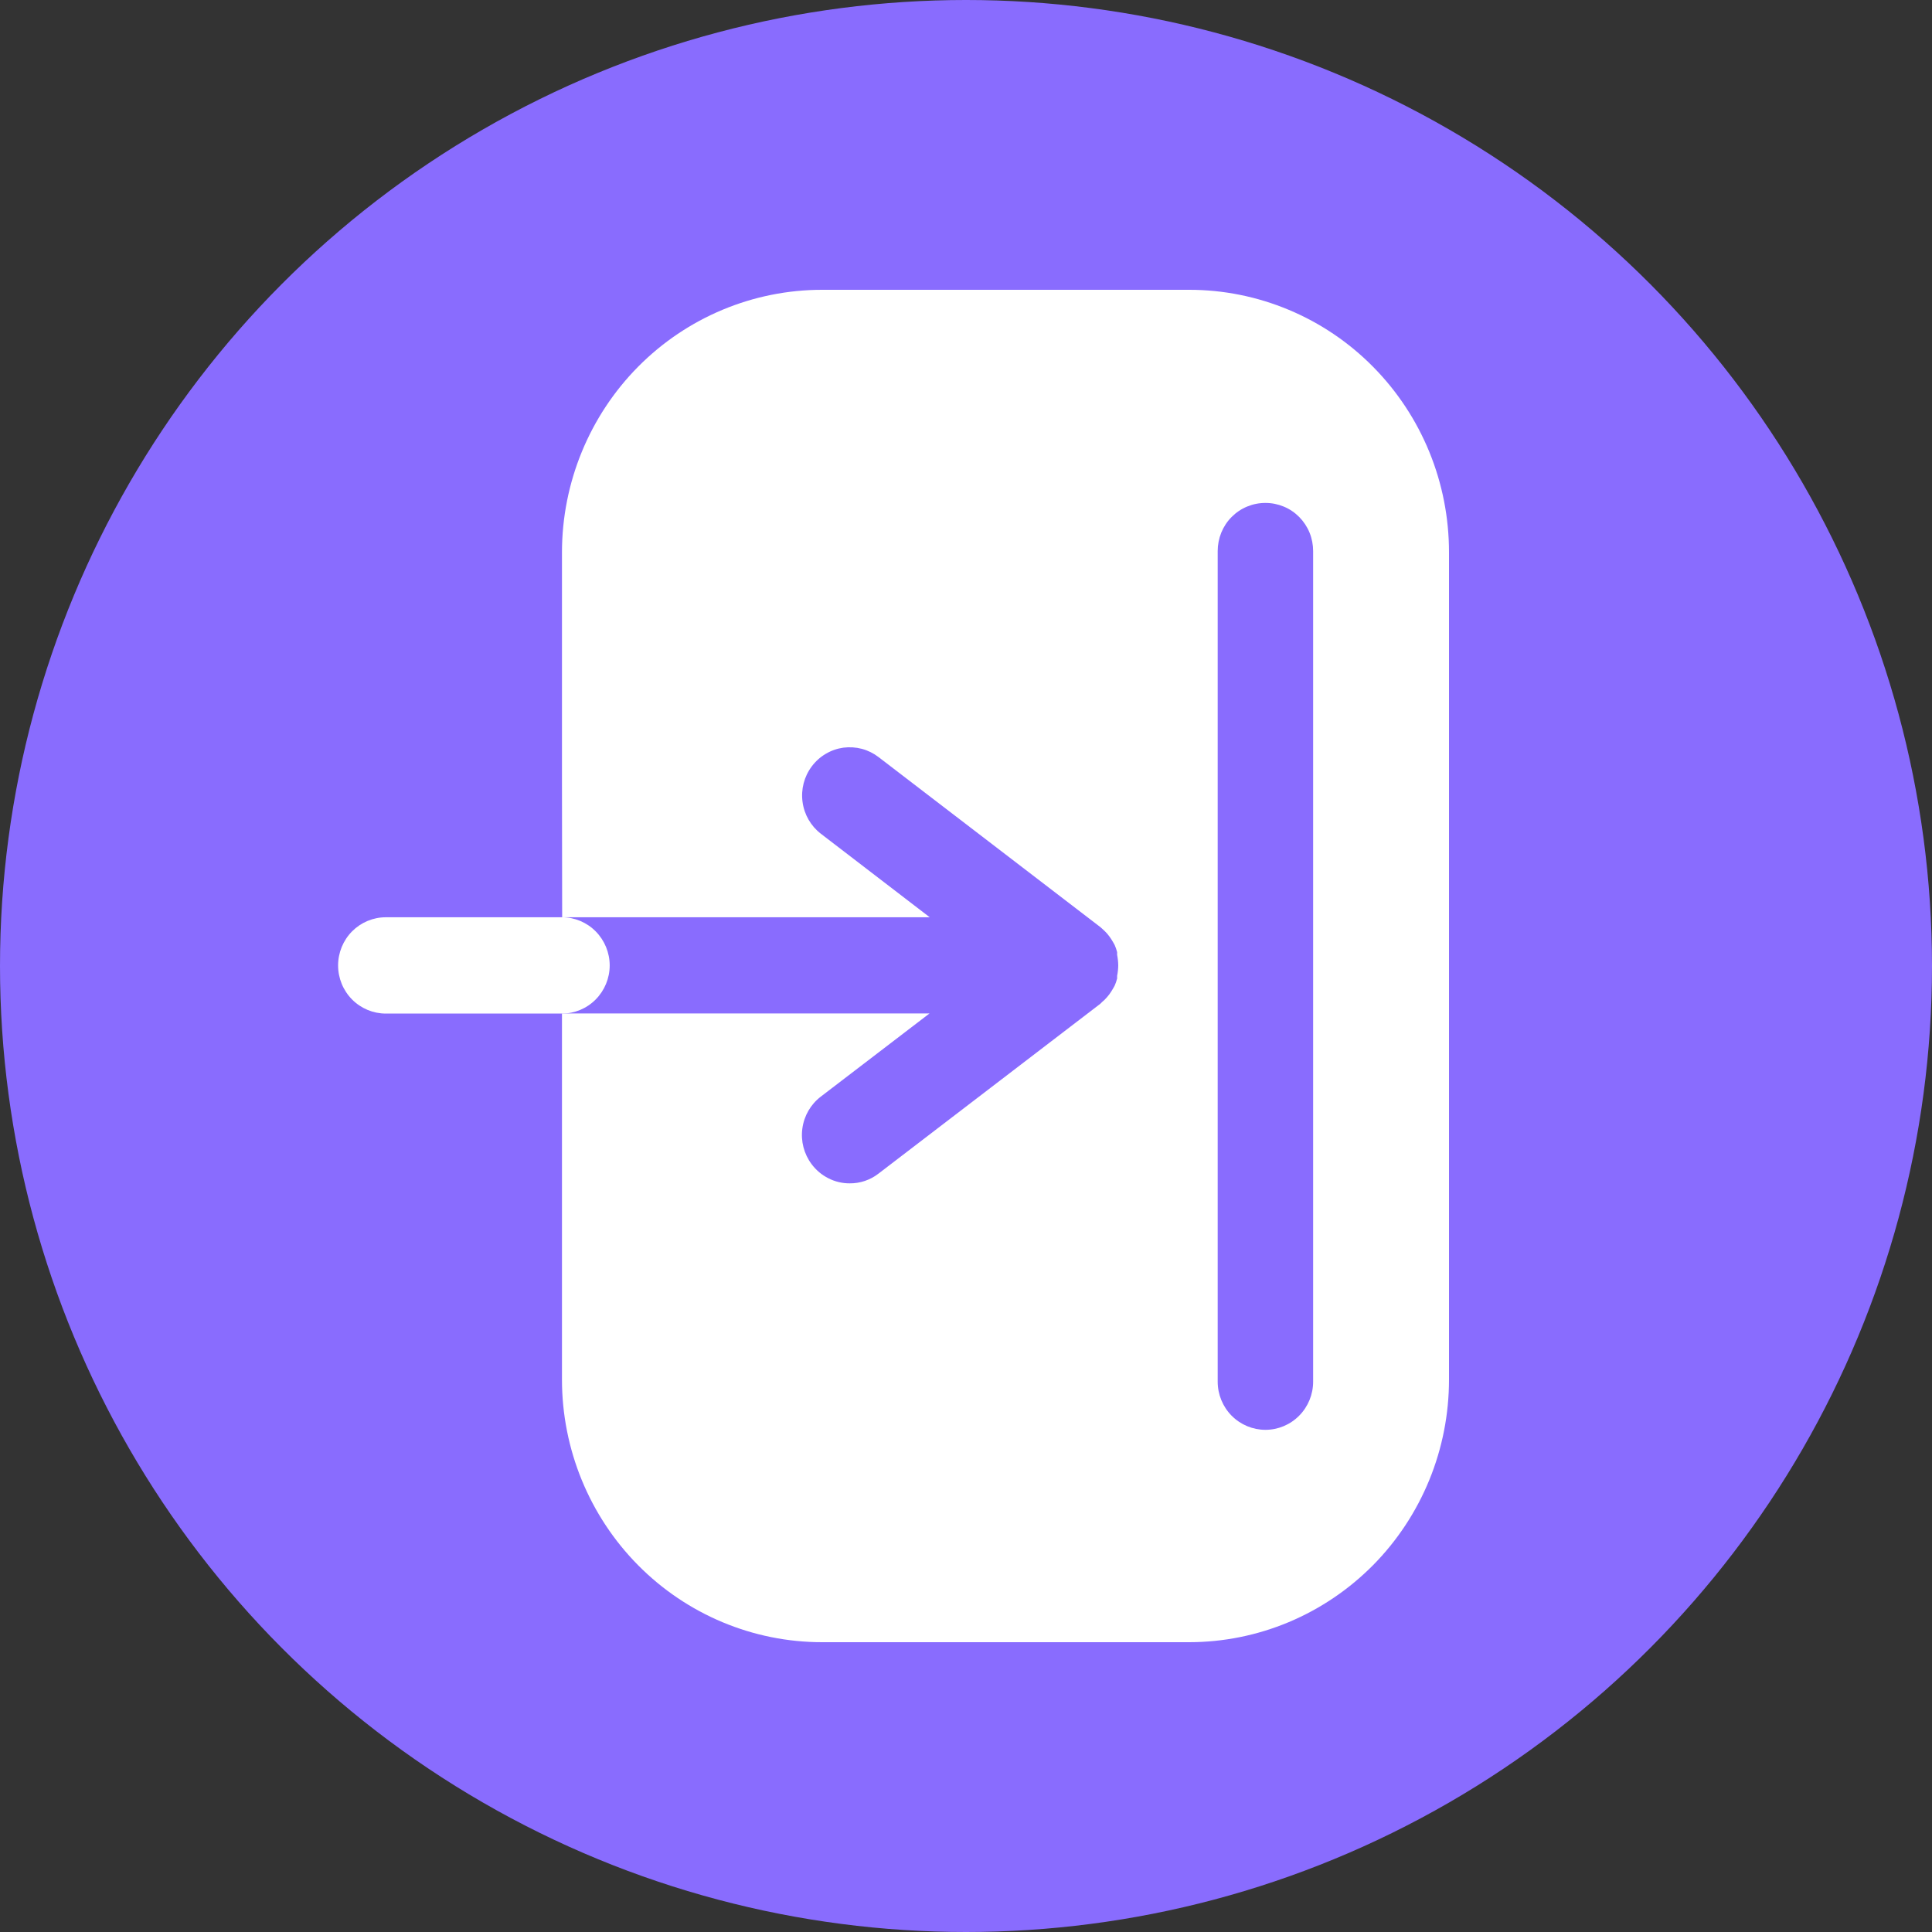 <svg width="40" height="40" viewBox="0 0 40 40" fill="none" xmlns="http://www.w3.org/2000/svg">
<rect x="0" y="0" width="40" height="40" fill="#333333" stroke="none"/>
<circle cx="20" cy="20" r="20" fill="#896CFE"/>
<path d="M11.639 18.991L19.249 18.991L16.997 17.263C16.788 17.103 16.651 16.866 16.616 16.604C16.58 16.343 16.649 16.077 16.807 15.867C16.885 15.762 16.983 15.674 17.095 15.608C17.207 15.541 17.33 15.498 17.459 15.48C17.587 15.463 17.718 15.471 17.844 15.504C17.969 15.537 18.087 15.596 18.19 15.675L22.781 19.194L22.817 19.226C22.853 19.257 22.887 19.291 22.919 19.326L22.967 19.386C22.994 19.423 23.019 19.461 23.042 19.501L23.078 19.565C23.099 19.613 23.116 19.662 23.129 19.713L23.129 19.769C23.143 19.841 23.151 19.914 23.152 19.988C23.151 20.06 23.143 20.133 23.129 20.203L23.129 20.259C23.116 20.31 23.099 20.359 23.078 20.407L23.042 20.471C23.019 20.511 22.994 20.549 22.967 20.587L22.919 20.646C22.888 20.683 22.854 20.716 22.817 20.746L22.781 20.782L18.19 24.297C18.019 24.43 17.809 24.502 17.593 24.5C17.44 24.501 17.288 24.465 17.151 24.395C17.014 24.326 16.895 24.226 16.803 24.102C16.645 23.891 16.576 23.625 16.612 23.364C16.647 23.102 16.784 22.865 16.993 22.705L19.245 20.982L11.635 20.982L11.635 28.562C11.635 30.004 12.202 31.387 13.212 32.407C14.222 33.427 15.592 34 17.02 34L24.622 34C25.329 33.999 26.029 33.858 26.681 33.585C27.334 33.311 27.927 32.91 28.427 32.406C28.926 31.901 29.322 31.301 29.592 30.642C29.862 29.982 30 29.276 30 28.562L30 11.434C30 10.721 29.862 10.014 29.592 9.355C29.322 8.696 28.926 8.097 28.426 7.592C27.927 7.087 27.334 6.687 26.681 6.414C26.029 6.141 25.329 6 24.622 6L17.02 6C15.593 6 14.223 6.572 13.213 7.591C12.204 8.61 11.636 9.992 11.635 11.434L11.635 16.15L11.639 18.991ZM25.211 11.41C25.211 11.279 25.236 11.149 25.285 11.028C25.335 10.906 25.407 10.796 25.499 10.704C25.591 10.611 25.7 10.537 25.82 10.488C25.94 10.438 26.069 10.412 26.199 10.413C26.329 10.412 26.457 10.438 26.578 10.488C26.698 10.537 26.807 10.611 26.899 10.704C26.99 10.796 27.063 10.906 27.113 11.028C27.162 11.149 27.187 11.279 27.187 11.41L27.187 28.606C27.187 28.87 27.083 29.124 26.897 29.311C26.712 29.498 26.461 29.603 26.199 29.603C25.937 29.603 25.686 29.498 25.5 29.311C25.315 29.124 25.211 28.87 25.211 28.606L25.211 11.41Z" fill="white"/>
<path d="M7.988 20.985L11.635 20.985C11.897 20.985 12.148 20.88 12.333 20.693C12.518 20.506 12.623 20.253 12.623 19.988C12.623 19.724 12.518 19.47 12.333 19.283C12.148 19.096 11.897 18.991 11.635 18.991L7.988 18.991C7.726 18.991 7.475 19.096 7.289 19.283C7.104 19.47 7 19.724 7 19.988C7 20.253 7.104 20.506 7.289 20.693C7.475 20.88 7.726 20.985 7.988 20.985Z" fill="white"/>
</svg>
